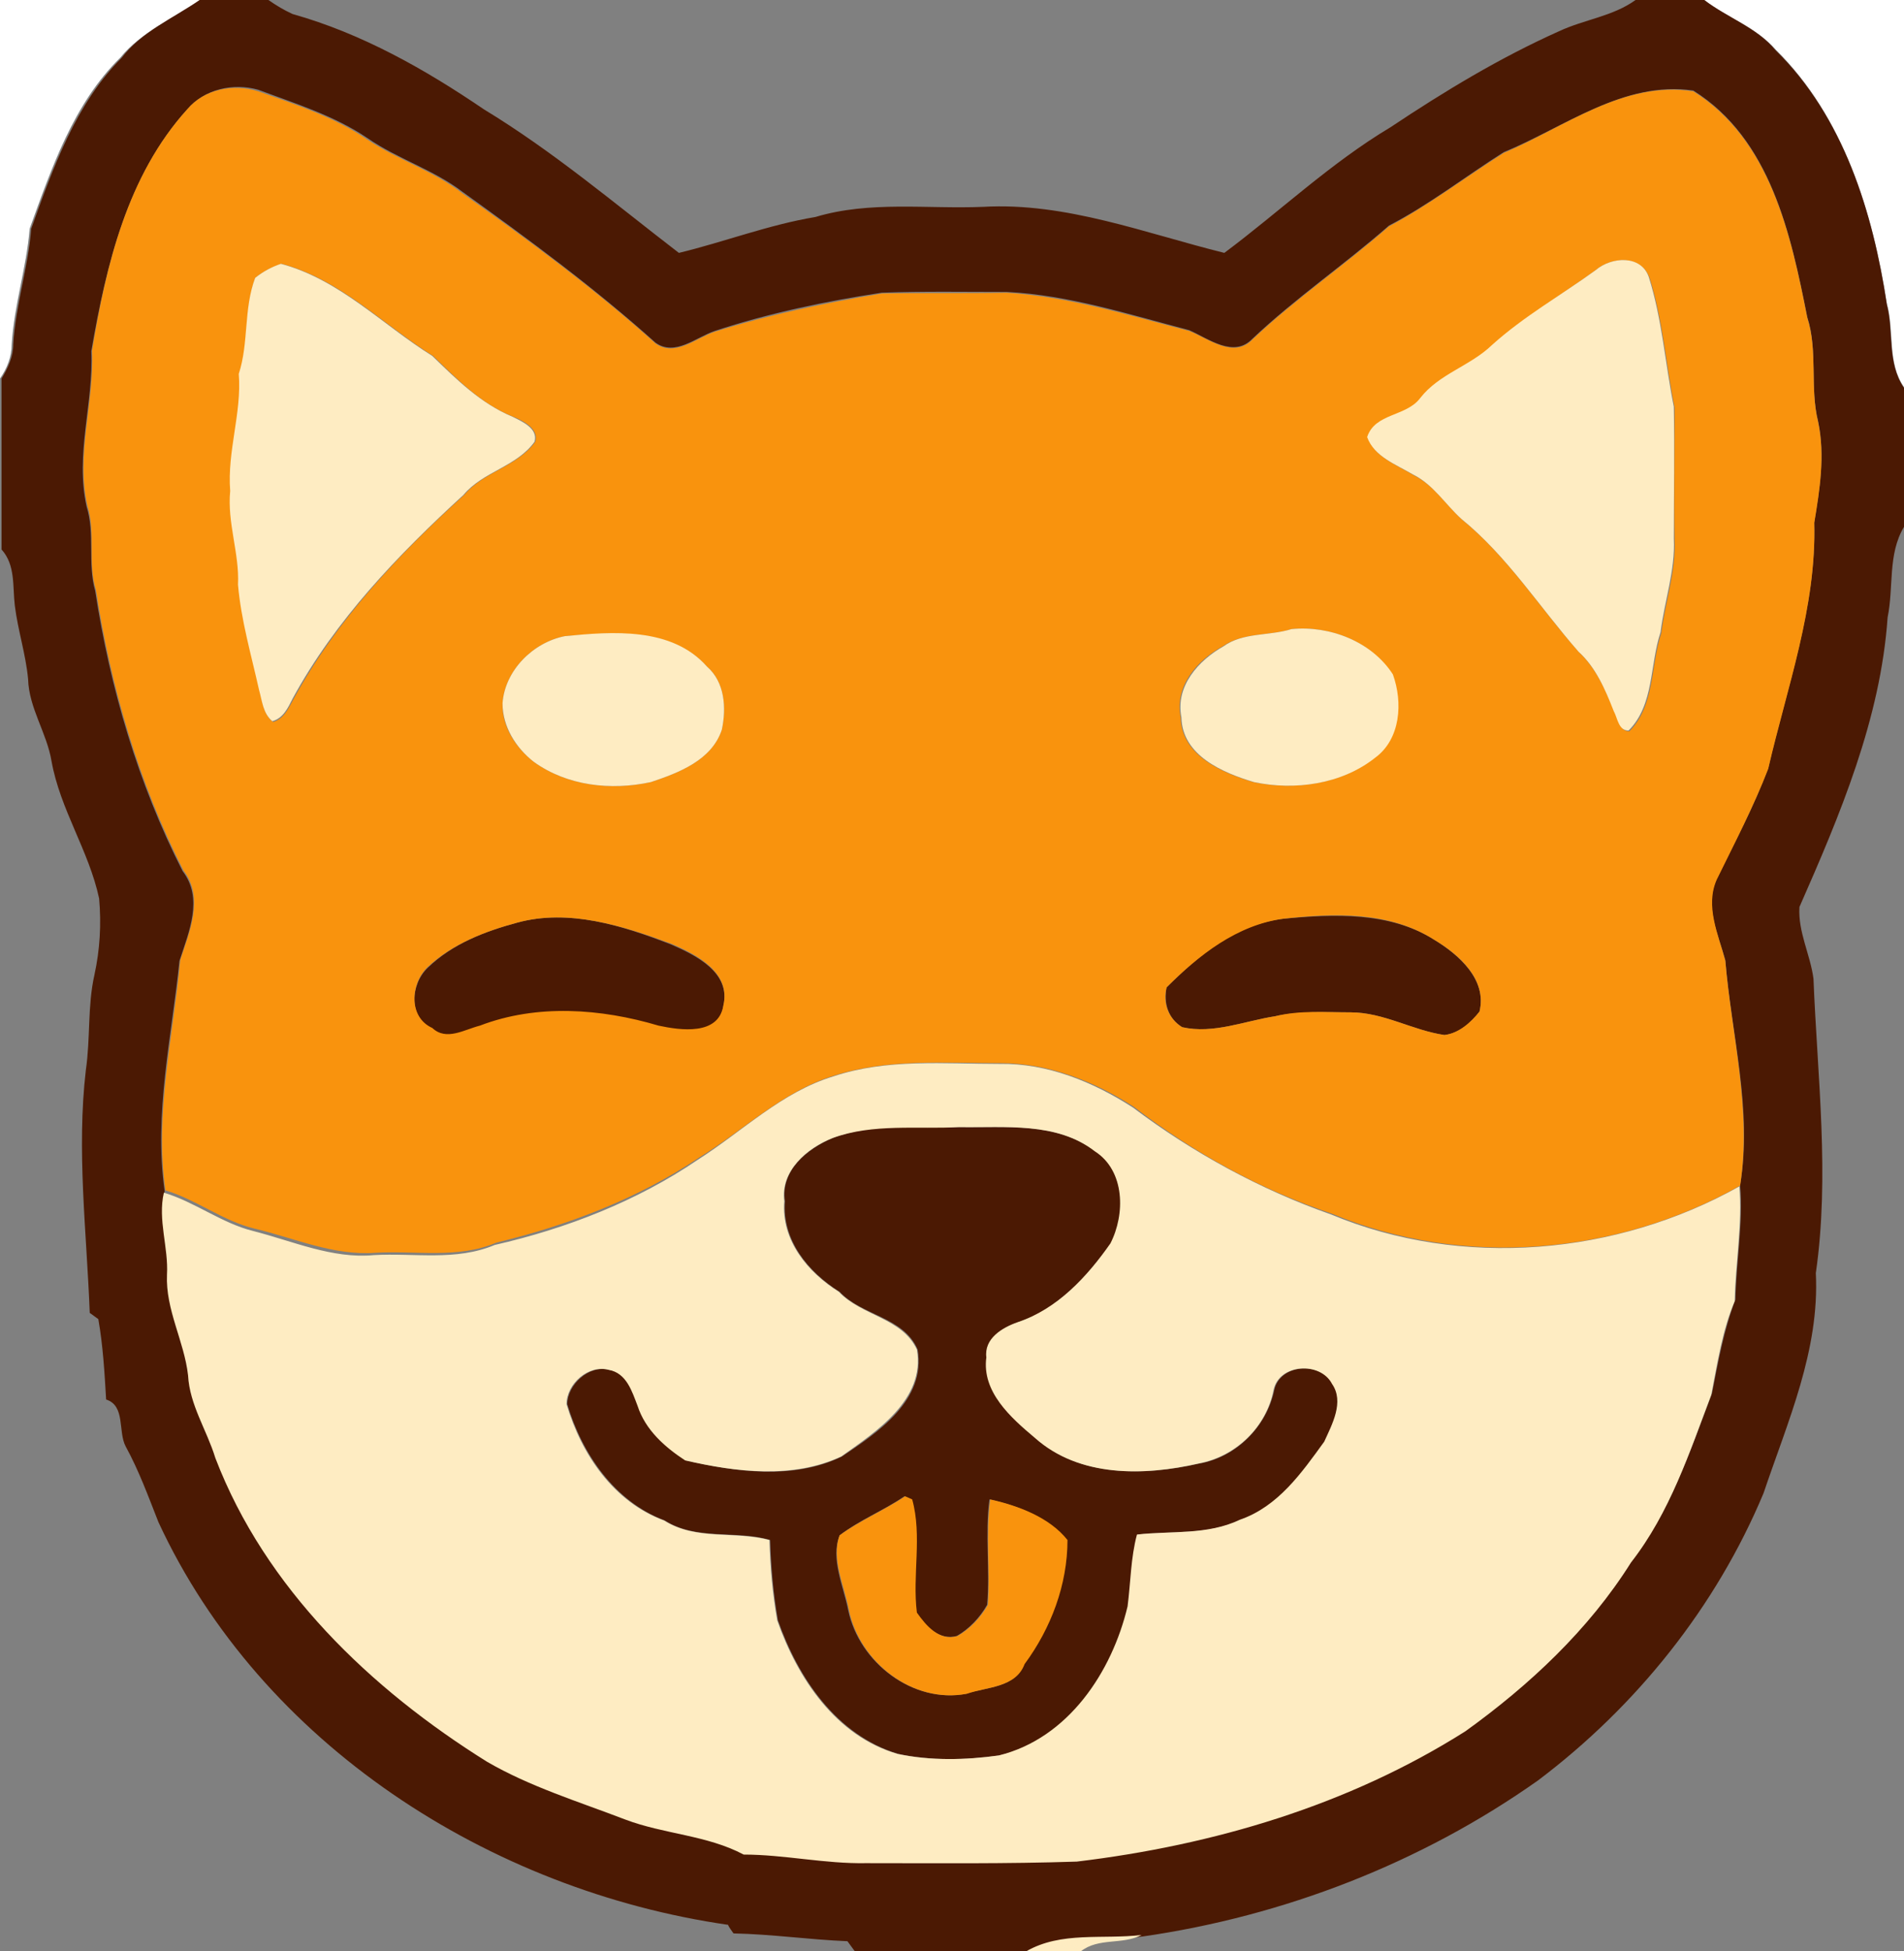 <?xml version="1.0" encoding="utf-8"?>
<!-- Generator: Adobe Illustrator 26.0.3, SVG Export Plug-In . SVG Version: 6.00 Build 0)  -->
<svg version="1.1" id="Layer_1" xmlns="http://www.w3.org/2000/svg" xmlns:xlink="http://www.w3.org/1999/xlink" x="0px" y="0px"
	 viewBox="0 0 244 250" style="enable-background:new 0 0 244 250;" xml:space="preserve">
<rect x="0" y="0" width="244" height="250" fill="#808080" stroke="none"/>
<style type="text/css">
	.st0{fill:#FFFFFF;}
	.st1{fill:#4B1903;}
	.st2{fill:#F9930D;}
	.st3{fill:#FEECC2;}
</style>
<g id="_x23_ffffffff">
	<path class="st0" d="M0,0h25.6c-3.5,2.4-7.5,4.1-10.2,7.4c-6,5.9-8.8,14.2-11.6,21.9c-0.4,5-2,9.8-2.3,14.8c0,1.6-0.6,3.1-1.5,4.4
		V0z"/>
	<path class="st0" d="M218.4,0H244v49.6c-2.2-3.2-1.2-7.2-2.2-10.7c-1.8-11.8-5.6-24-14.2-32.5C225.1,3.5,221.4,2.3,218.4,0z"/>
</g>
<g id="_x23_4b1903ff">
	<path class="st1" d="M25.6,0h8.8c1,0.7,2,1.3,3.1,1.8C46.4,4.3,54.5,8.9,62,14c8.9,5.4,16.8,12.1,25,18.4
		c5.8-1.4,11.5-3.6,17.5-4.6c7-2.1,14.3-1,21.5-1.3c10.6-0.6,20.8,3.4,30.9,5.9c7.1-5.3,13.6-11.5,21.3-16.1
		c6.9-4.6,14-8.9,21.6-12.3c3.2-1.5,6.9-1.9,9.8-4h8.8c3,2.3,6.7,3.5,9.1,6.4C236.3,15,240,27.2,241.8,39c0.9,3.5,0,7.5,2.2,10.7
		v17.8c-2.1,3.5-1.3,7.7-2.1,11.6c-0.9,13-6.1,25.3-11.3,37.1c-0.2,3.2,1.4,6.1,1.8,9.2c0.5,12.6,2.1,25.2,0.3,37.7
		c0.5,9.9-3.6,19-6.7,28.2c-6.1,14.6-16.3,27.3-28.9,36.8c-15,10.6-32.6,17.4-50.7,20c-4.9,0.6-10.3-0.4-14.8,2.1h-21.9
		c-0.3-0.4-0.8-1.1-1.1-1.5c-4.9-0.2-9.7-0.9-14.6-1c-0.2-0.3-0.6-0.8-0.7-1.1c-30.5-4.4-59.8-23.1-73-51.6
		c-1.3-3.3-2.5-6.6-4.2-9.7c-1-1.9,0-5.2-2.5-6c-0.2-3.4-0.4-6.9-1-10.3c-0.3-0.2-0.8-0.6-1.1-0.8c-0.4-10.4-1.7-20.8-0.5-31.1
		c0.6-4.1,0.2-8.2,1.1-12.2c0.7-3.2,0.9-6.5,0.6-9.8c-1.3-6.1-5-11.4-6.1-17.6c-0.6-3.6-2.9-6.8-3-10.5c-0.3-3.2-1.3-6.2-1.7-9.4
		c-0.3-2.5,0.1-5.2-1.7-7.2V48.5c0.8-1.3,1.5-2.8,1.5-4.4c0.3-5,1.9-9.8,2.3-14.8c2.8-7.8,5.7-16,11.6-21.9
		C18.1,4.1,22.1,2.4,25.6,0 M24,14c-7.7,8.5-10.4,20-12.3,31c0.3,6.7-2.1,13.2-0.6,19.9c1.1,3.5,0.1,7.3,1.1,10.8
		c1.9,12.4,5.5,24.7,11.2,35.9c2.7,3.5,0.8,7.8-0.4,11.5c-1,9.8-3.3,19.6-1.9,29.5c-0.8,3.5,0.6,7,0.4,10.5
		c-0.2,4.5,2.2,8.5,2.7,12.9c0.2,3.8,2.4,7,3.5,10.6c6.4,16.7,19.9,29.6,34.8,38.9c5.6,3.2,11.7,5.2,17.7,7.4
		c4.9,1.9,10.4,2,15.2,4.5c5.3,0,10.4,1.2,15.7,1.1c9,0.1,18,0.2,27-0.2c17.5-2,34.9-7.1,49.8-16.7c8.2-5.9,15.8-13,21.2-21.6
		c4.9-6.3,7.5-14.1,10.3-21.5c0.8-4.1,1.5-8.1,3-12c0.1-4.9,1-9.8,0.6-14.7c1.6-9.6-1.1-19.2-1.9-28.8c-0.9-3.3-2.7-6.9-1.1-10.4
		c2.3-4.7,4.8-9.3,6.6-14.2c2.4-10.4,6.2-20.7,5.9-31.5c0.7-4.3,1.4-8.6,0.5-12.9c-1.1-4.4,0-9.1-1.4-13.4
		c-2.1-10.6-4.7-22.8-14.6-29c-8.9-1.3-16.5,4.7-24.3,7.9c-4.9,3.1-9.5,6.7-14.7,9.4c-5.7,5-12,9.3-17.5,14.5
		c-2.4,2.5-5.6,0-8.1-1.1c-7.7-2-15.4-4.5-23.4-4.9c-5.3,0-10.7-0.1-16,0.1c-7.2,1.1-14.4,2.6-21.4,4.9c-2.4,0.8-5.1,3.3-7.6,1.5
		c-7.8-7-16.2-13.2-24.7-19.3c-3.8-2.9-8.3-4.2-12.2-6.9c-4.3-2.9-9.2-4.4-14-6.2C29.9,10.6,26.2,11.4,24,14z"/>
	<path class="st1" d="M164.5,117.7c6.5-0.6,13.6-0.9,19.3,2.7c3.1,1.9,6.8,5.1,5.8,9.2c-1.1,1.4-2.6,2.8-4.5,3
		c-4.1-0.6-7.8-2.9-12-2.9c-3.2,0-6.5-0.2-9.7,0.5c-3.9,0.6-7.9,2.3-11.9,1.4c-1.8-1.1-2.4-3.1-2-5.1
		C153.6,122.4,158.4,118.4,164.5,117.7z"/>
	<path class="st1" d="M66.3,118.2c6.6-1.8,13.5,0.4,19.7,2.8c3.2,1.4,7.7,3.6,6.7,7.9c-0.6,3.9-5.4,3.2-8.3,2.6
		c-7.4-2.2-15.6-2.8-22.9,0c-2,0.5-4.3,2-6.1,0.3c-3.1-1.4-2.8-5.7-0.6-7.8C58,120.9,62.2,119.3,66.3,118.2z"/>
	<path class="st1" d="M106.7,145.8c5.2-2,10.9-1.2,16.3-1.4c5.9,0.1,12.4-0.7,17.4,3.1c3.8,2.5,3.9,8.1,2,11.8
		c-3.1,4.2-6.8,8.4-11.9,10.1c-2,0.7-4.3,2.1-4,4.5c-0.5,4.4,3.2,7.7,6.2,10.3c5.6,5.1,14,4.9,21,3.3c4.7-0.8,8.6-4.7,9.6-9.4
		c0.7-3.4,6-3.7,7.5-0.8c1.6,2.3,0,5.2-1,7.4c-2.8,4-5.9,8.4-10.8,10c-4.1,2-8.8,1.4-13.2,1.9c-0.8,3-0.8,6.2-1.2,9.2
		c-2,8.5-7.6,17-16.5,19.1c-4.3,0.6-8.8,0.7-13-0.2c-7.9-2.4-12.8-9.7-15.4-17.1c-0.6-3.4-0.9-6.9-1-10.3c-4.4-1.3-9.4,0.1-13.5-2.5
		c-6.4-2.4-10.6-8.5-12.5-14.9c0-2.5,2.8-5.1,5.4-4.4c2.3,0.4,3,2.7,3.7,4.6c1,3,3.5,5.3,6.1,7c6.5,1.5,13.8,2.5,20-0.5
		c4.6-3.1,10.8-7.2,9.7-13.7c-1.8-4.2-7.1-4.3-10-7.4c-4-2.5-7.4-6.6-7-11.6C100,150,103.4,147.2,106.7,145.8 M107.6,196.7
		c-1.2,3,0.5,6.5,1.1,9.6c1.4,6.7,8.3,12,15.1,10.7c2.6-0.9,6.3-0.7,7.4-3.8c3.4-4.6,5.5-10.2,5.5-15.9c-2.3-2.9-6.3-4.4-9.9-5.2
		c-0.6,4.5,0.1,9-0.3,13.5c-0.9,1.6-2.3,3.1-3.9,4c-2.3,0.6-4-1.3-5.2-3c-0.6-4.8,0.7-9.9-0.6-14.5l-0.9-0.4
		C113.3,193.5,110.2,194.7,107.6,196.7z"/>
</g>
<g id="_x23_f9930dff">
	<path class="st2" d="M24,14c2.2-2.6,5.9-3.3,9.1-2.3c4.8,1.7,9.8,3.3,14,6.2c3.9,2.6,8.5,4,12.2,6.9C67.8,30.8,76.2,37,84,44
		c2.5,1.8,5.2-0.7,7.6-1.5c7-2.2,14.2-3.7,21.4-4.9c5.3-0.1,10.7,0,16-0.1c8,0.5,15.7,2.9,23.4,4.9c2.5,1,5.7,3.6,8.1,1.1
		c5.5-5.2,11.8-9.5,17.5-14.5c5.1-2.7,9.8-6.3,14.7-9.4c7.8-3.3,15.4-9.3,24.3-7.9c9.9,6.2,12.5,18.4,14.6,29
		c1.4,4.4,0.3,9,1.4,13.4c0.9,4.3,0.2,8.7-0.5,12.9c0.3,10.8-3.5,21.1-5.9,31.5c-1.9,4.9-4.3,9.5-6.6,14.2c-1.5,3.4,0.2,7,1.1,10.4
		c0.8,9.5,3.4,19.1,1.9,28.8c-15.8,8.9-35.5,10.6-52.3,3.6c-9.2-3.1-17.7-7.8-25.4-13.7c-5.1-3.3-11-5.6-17.1-5.6
		c-7.1,0-14.4-0.6-21.3,1.6c-6.6,2-11.6,7-17.3,10.5c-7.9,5.3-16.9,8.7-26,10.9c-4.9,2.1-10.3,1-15.5,1.3
		c-5.4,0.4-10.4-1.9-15.5-3.1c-4.1-1-7.4-3.7-11.4-4.9c-1.4-9.9,1-19.7,1.9-29.5c1.2-3.7,3.1-8,0.4-11.5
		c-5.7-11.2-9.3-23.5-11.2-35.9c-1.1-3.5,0-7.3-1.1-10.8c-1.5-6.7,0.9-13.2,0.6-19.9C13.6,34,16.3,22.5,24,14 M204.5,34.6
		c-4.4,3.2-9.2,6-13.2,9.7c-2.8,2.6-6.9,3.6-9.2,6.8c-1.7,2.4-5.8,1.9-6.8,5c0.9,2.5,3.8,3.5,5.9,4.8c2.6,1.3,4.1,3.8,6.2,5.7
		c5.9,4.8,10,11.4,15,17c2.2,2.1,3.4,4.9,4.5,7.6c0.5,0.8,0.6,2.5,1.9,2.5c3.3-3.3,2.7-8.4,4.1-12.6c0.5-4,1.9-7.9,1.7-12
		c-0.1-5.6,0-11.3,0-16.9c-1.1-5.5-1.5-11.2-3.2-16.6C210.3,32.6,206.5,32.9,204.5,34.6 M32.7,35.6c-1.4,4-0.8,8.3-2,12.4
		c0.4,5.1-1.5,9.9-1.1,15c-0.4,4.1,1.3,7.9,1,12c0.4,4.6,1.7,9,2.7,13.5c0.3,1.4,0.5,3.1,1.7,4c1.4-0.4,2-1.8,2.6-2.9
		C43.1,79.5,51,71.1,59.5,63.4c2.5-3,6.8-3.6,9.1-6.8c0.5-1.7-1.6-2.7-2.8-3.2c-4.1-1.6-7.2-4.8-10.3-7.8c-6.4-4-11.9-9.8-19.4-11.8
		C34.8,34.2,33.7,34.8,32.7,35.6 M165.5,80.6c-2.9,0.9-6.2,0.4-8.8,2.2c-3.3,1.8-6.2,5.1-5.4,9.1c0.1,4.9,5.3,7.1,9.3,8.3
		c5.2,1.1,11.3,0.3,15.5-3.1c3.3-2.4,3.6-7.1,2.3-10.7C175.8,82.2,170.4,80.1,165.5,80.6 M72.4,81.5c-4.1,0.8-7.7,4.4-8,8.6
		c-0.1,3,1.7,5.7,4,7.5c4.3,3.1,9.9,3.7,15,2.6c3.6-1.2,7.8-2.8,9.1-6.7c0.6-2.8,0.4-6.1-1.9-8.1C86,80.3,78.5,81,72.4,81.5
		 M164.5,117.7c-6,0.8-10.9,4.7-15,8.8c-0.5,2,0.2,4,2,5.1c4,0.9,8-0.8,11.9-1.4c3.2-0.8,6.5-0.5,9.7-0.5c4.2,0,7.9,2.3,12,2.9
		c1.8-0.2,3.4-1.6,4.5-3c1-4.1-2.6-7.3-5.8-9.2C178,116.7,170.9,117,164.5,117.7 M66.3,118.2c-4.1,1.1-8.3,2.7-11.5,5.7
		c-2.2,2.1-2.5,6.4,0.6,7.8c1.8,1.7,4.1,0.2,6.1-0.3c7.3-2.8,15.5-2.2,22.9,0c2.8,0.6,7.7,1.3,8.3-2.6c1-4.2-3.4-6.5-6.7-7.9
		C79.8,118.6,72.9,116.4,66.3,118.2z"/>
	<path class="st2" d="M107.6,196.7c2.6-1.9,5.7-3.2,8.4-5l0.9,0.4c1.3,4.7,0,9.7,0.6,14.5c1.2,1.7,2.9,3.7,5.2,3
		c1.6-0.9,3-2.4,3.9-4c0.3-4.5-0.3-9,0.3-13.5c3.6,0.8,7.6,2.3,9.9,5.2c0,5.7-2.1,11.3-5.5,15.9c-1.1,3-4.8,2.9-7.4,3.8
		c-6.9,1.3-13.7-4-15.1-10.7C108.2,203.1,106.5,199.7,107.6,196.7z"/>
</g>
<g id="_x23_feecc2ff">
	<path class="st3" d="M204.5,34.6c2-1.7,5.8-2,6.8,0.9c1.7,5.4,2.1,11.1,3.2,16.6c0.1,5.6,0,11.3,0,16.9c0.2,4.1-1.2,8-1.7,12
		c-1.4,4.2-0.8,9.3-4.1,12.6c-1.3,0-1.4-1.6-1.9-2.5c-1.1-2.8-2.3-5.6-4.5-7.6c-5-5.7-9.1-12.2-15-17c-2.1-1.9-3.6-4.4-6.2-5.7
		c-2.2-1.3-5-2.3-5.9-4.8c1-3.1,5-2.6,6.8-5c2.4-3.1,6.4-4.1,9.2-6.8C195.3,40.5,200.1,37.8,204.5,34.6z"/>
	<path class="st3" d="M32.7,35.6c1-0.8,2.1-1.4,3.3-1.8c7.5,2,13,7.8,19.4,11.8c3.1,3,6.2,6.1,10.3,7.8c1.2,0.6,3.3,1.5,2.8,3.2
		c-2.3,3.2-6.6,3.8-9.1,6.8c-8.4,7.7-16.4,16-21.9,26.1c-0.6,1.2-1.2,2.5-2.6,2.9c-1.2-1-1.3-2.6-1.7-4c-1-4.5-2.3-8.9-2.7-13.5
		c0.2-4-1.4-7.9-1-12c-0.4-5.1,1.5-10,1.1-15C31.9,43.9,31.2,39.6,32.7,35.6z"/>
	<path class="st3" d="M165.5,80.6c4.9-0.5,10.3,1.6,13,5.8c1.3,3.6,1,8.3-2.3,10.7c-4.3,3.4-10.3,4.2-15.5,3.1
		c-4-1.2-9.2-3.4-9.3-8.3c-0.8-4,2.2-7.3,5.4-9.1C159.3,81,162.6,81.5,165.5,80.6z"/>
	<path class="st3" d="M72.4,81.5c6.1-0.6,13.7-1.2,18.2,3.9c2.3,2,2.5,5.3,1.9,8.1c-1.3,3.9-5.5,5.5-9.1,6.7
		c-5.1,1.1-10.7,0.5-15-2.6c-2.3-1.8-4-4.5-4-7.5C64.7,85.9,68.3,82.3,72.4,81.5z"/>
	<path class="st3" d="M106.8,137.9c6.9-2.3,14.2-1.6,21.3-1.6c6.1-0.1,12,2.3,17.1,5.6c7.7,5.8,16.3,10.5,25.4,13.7
		c16.8,7,36.6,5.2,52.3-3.6c0.4,4.9-0.5,9.8-0.6,14.7c-1.6,3.8-2.2,7.9-3,12c-2.8,7.4-5.3,15.1-10.3,21.5
		c-5.4,8.6-13,15.7-21.2,21.6c-15,9.5-32.3,14.6-49.8,16.7c-9,0.3-18,0.2-27,0.2c-5.3,0.1-10.5-1.1-15.7-1.1
		c-4.7-2.5-10.2-2.6-15.2-4.5c-6-2.3-12.2-4.2-17.7-7.4c-14.9-9.3-28.4-22.2-34.8-38.9c-1.1-3.6-3.3-6.8-3.5-10.6
		c-0.5-4.4-2.9-8.4-2.7-12.9c0.2-3.5-1.2-7-0.4-10.5c4,1.2,7.4,3.9,11.4,4.9c5.1,1.3,10.2,3.6,15.5,3.1c5.2-0.3,10.5,0.8,15.5-1.3
		c9.2-2.1,18.2-5.6,26-10.9C95.2,144.9,100.2,139.9,106.8,137.9 M106.7,145.8c-3.3,1.3-6.7,4.2-6.2,8.1c-0.4,5,3,9.1,7,11.6
		c2.9,3.1,8.1,3.3,10,7.4c1.1,6.4-5.2,10.5-9.7,13.7c-6.2,2.9-13.5,2-20,0.5c-2.6-1.7-5.1-3.9-6.1-7c-0.7-1.8-1.4-4.2-3.7-4.6
		c-2.6-0.7-5.4,1.8-5.4,4.4c1.9,6.4,6,12.5,12.5,14.9c4.1,2.6,9,1.3,13.5,2.5c0.1,3.5,0.4,6.9,1,10.3c2.6,7.4,7.5,14.8,15.4,17.1
		c4.2,0.9,8.7,0.8,13,0.2c8.9-2.2,14.5-10.7,16.5-19.1c0.4-3.1,0.4-6.2,1.2-9.2c4.4-0.5,9,0.1,13.2-1.9c4.9-1.7,7.9-6,10.8-10
		c1-2.2,2.6-5.1,1-7.4c-1.5-2.9-6.8-2.6-7.5,0.8c-0.9,4.7-4.8,8.5-9.6,9.4c-7,1.6-15.3,1.8-21-3.3c-3.1-2.6-6.8-5.9-6.2-10.3
		c-0.3-2.4,2-3.8,4-4.5c5.1-1.7,8.9-5.8,11.9-10.1c1.9-3.7,1.9-9.3-2-11.8c-4.9-3.8-11.5-3-17.4-3.1
		C117.6,144.7,111.9,143.9,106.7,145.8z"/>
	<path class="st3" d="M131.5,250c4.5-2.6,9.8-1.5,14.8-2.1c-2.5,1.3-5.5,0.3-7.8,2.1H131.5z"/>
</g>
</svg>
